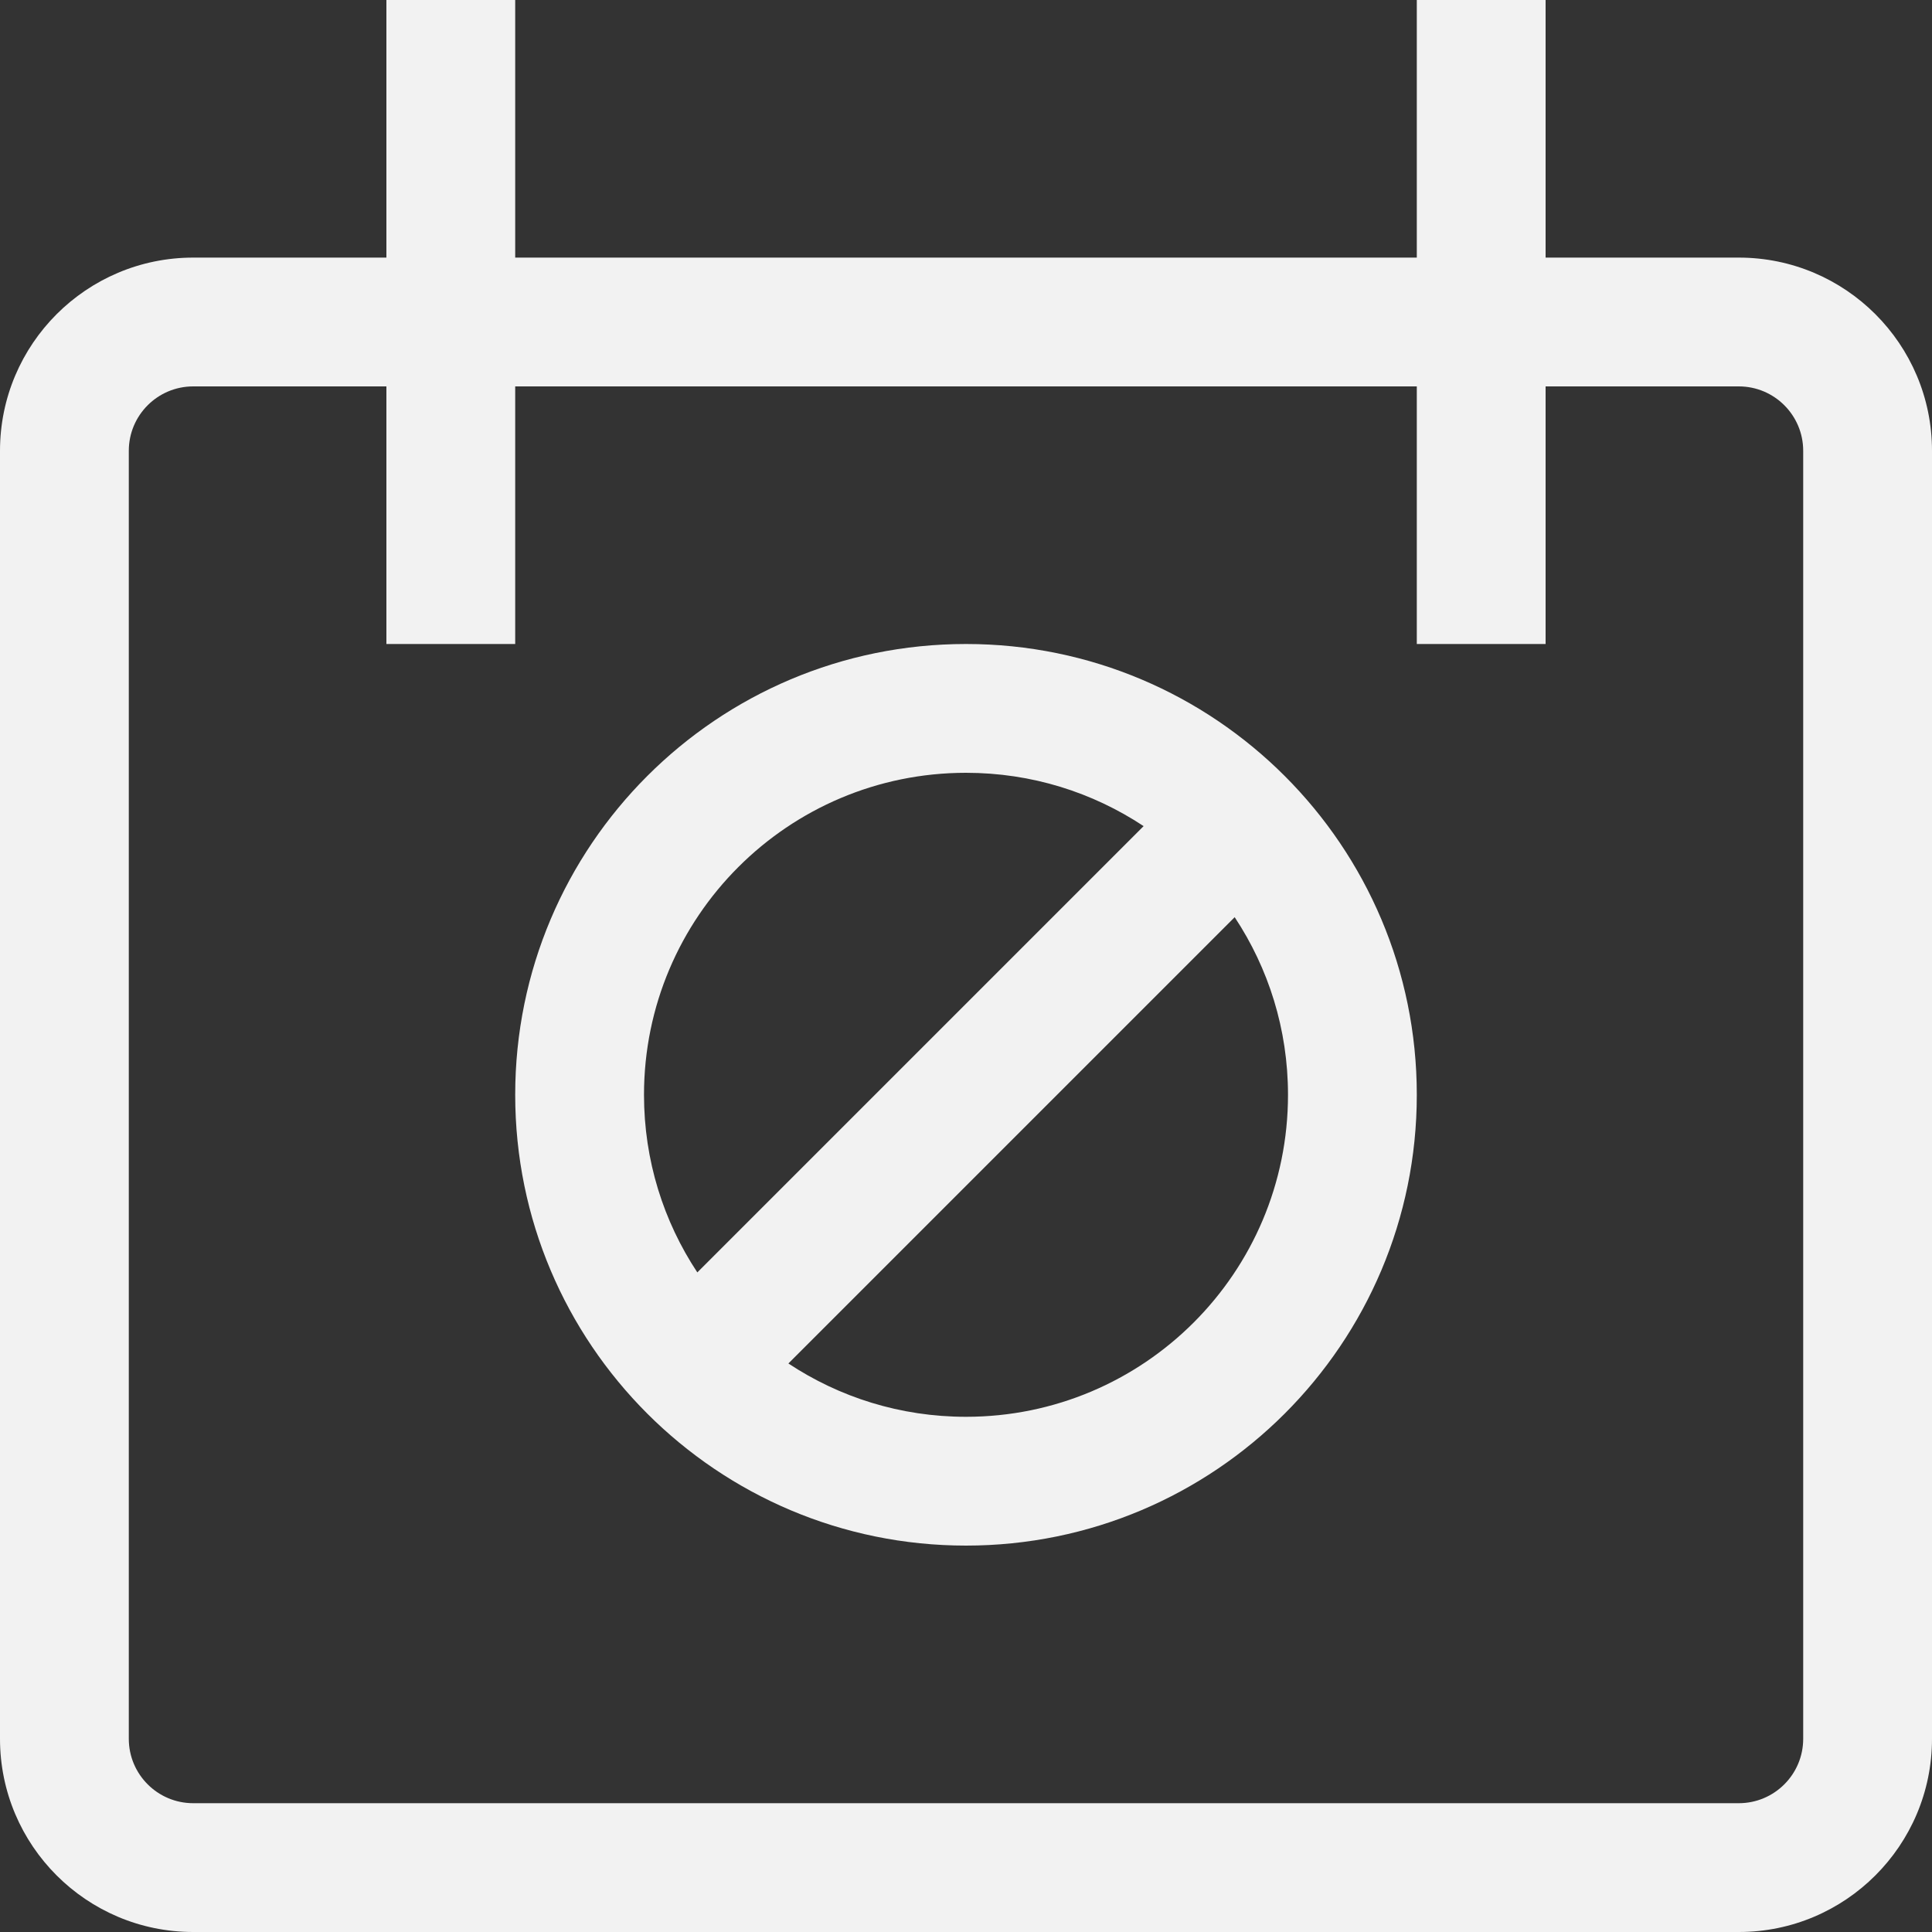 <svg width="15" height="15" viewBox="0 0 15 15" fill="none" xmlns="http://www.w3.org/2000/svg">
<rect x="0" y="0" width="15" height="15" fill="#333333" stroke="none"/>
<path fill-rule="evenodd" clip-rule="evenodd" d="M3 2V0H4V2H11V0H12V2H13.5C14.328 2 15 2.672 15 3.5V13.5C15 14.328 14.328 15 13.5 15H1.5C0.672 15 0 14.328 0 13.5V3.5C0 2.672 0.672 2 1.5 2H3ZM3 3H1.5C1.224 3 1 3.224 1 3.5V13.5C1 13.776 1.224 14 1.5 14H13.5C13.776 14 14 13.776 14 13.5V3.5C14 3.224 13.776 3 13.5 3H12V5H11V3H4V5H3V3ZM4 8.5C4 6.567 5.567 5 7.5 5C9.433 5 11 6.567 11 8.5C11 10.433 9.433 12 7.5 12C5.567 12 4 10.433 4 8.5ZM7.5 6C6.119 6 5 7.119 5 8.5C5 9.01 5.152 9.483 5.414 9.879L8.879 6.414C8.483 6.152 8.01 6 7.5 6ZM9.586 7.121L6.121 10.586C6.517 10.848 6.99 11 7.5 11C8.881 11 10 9.881 10 8.5C10 7.99 9.848 7.517 9.586 7.121Z" fill="#F2F2F2"/>
</svg>
